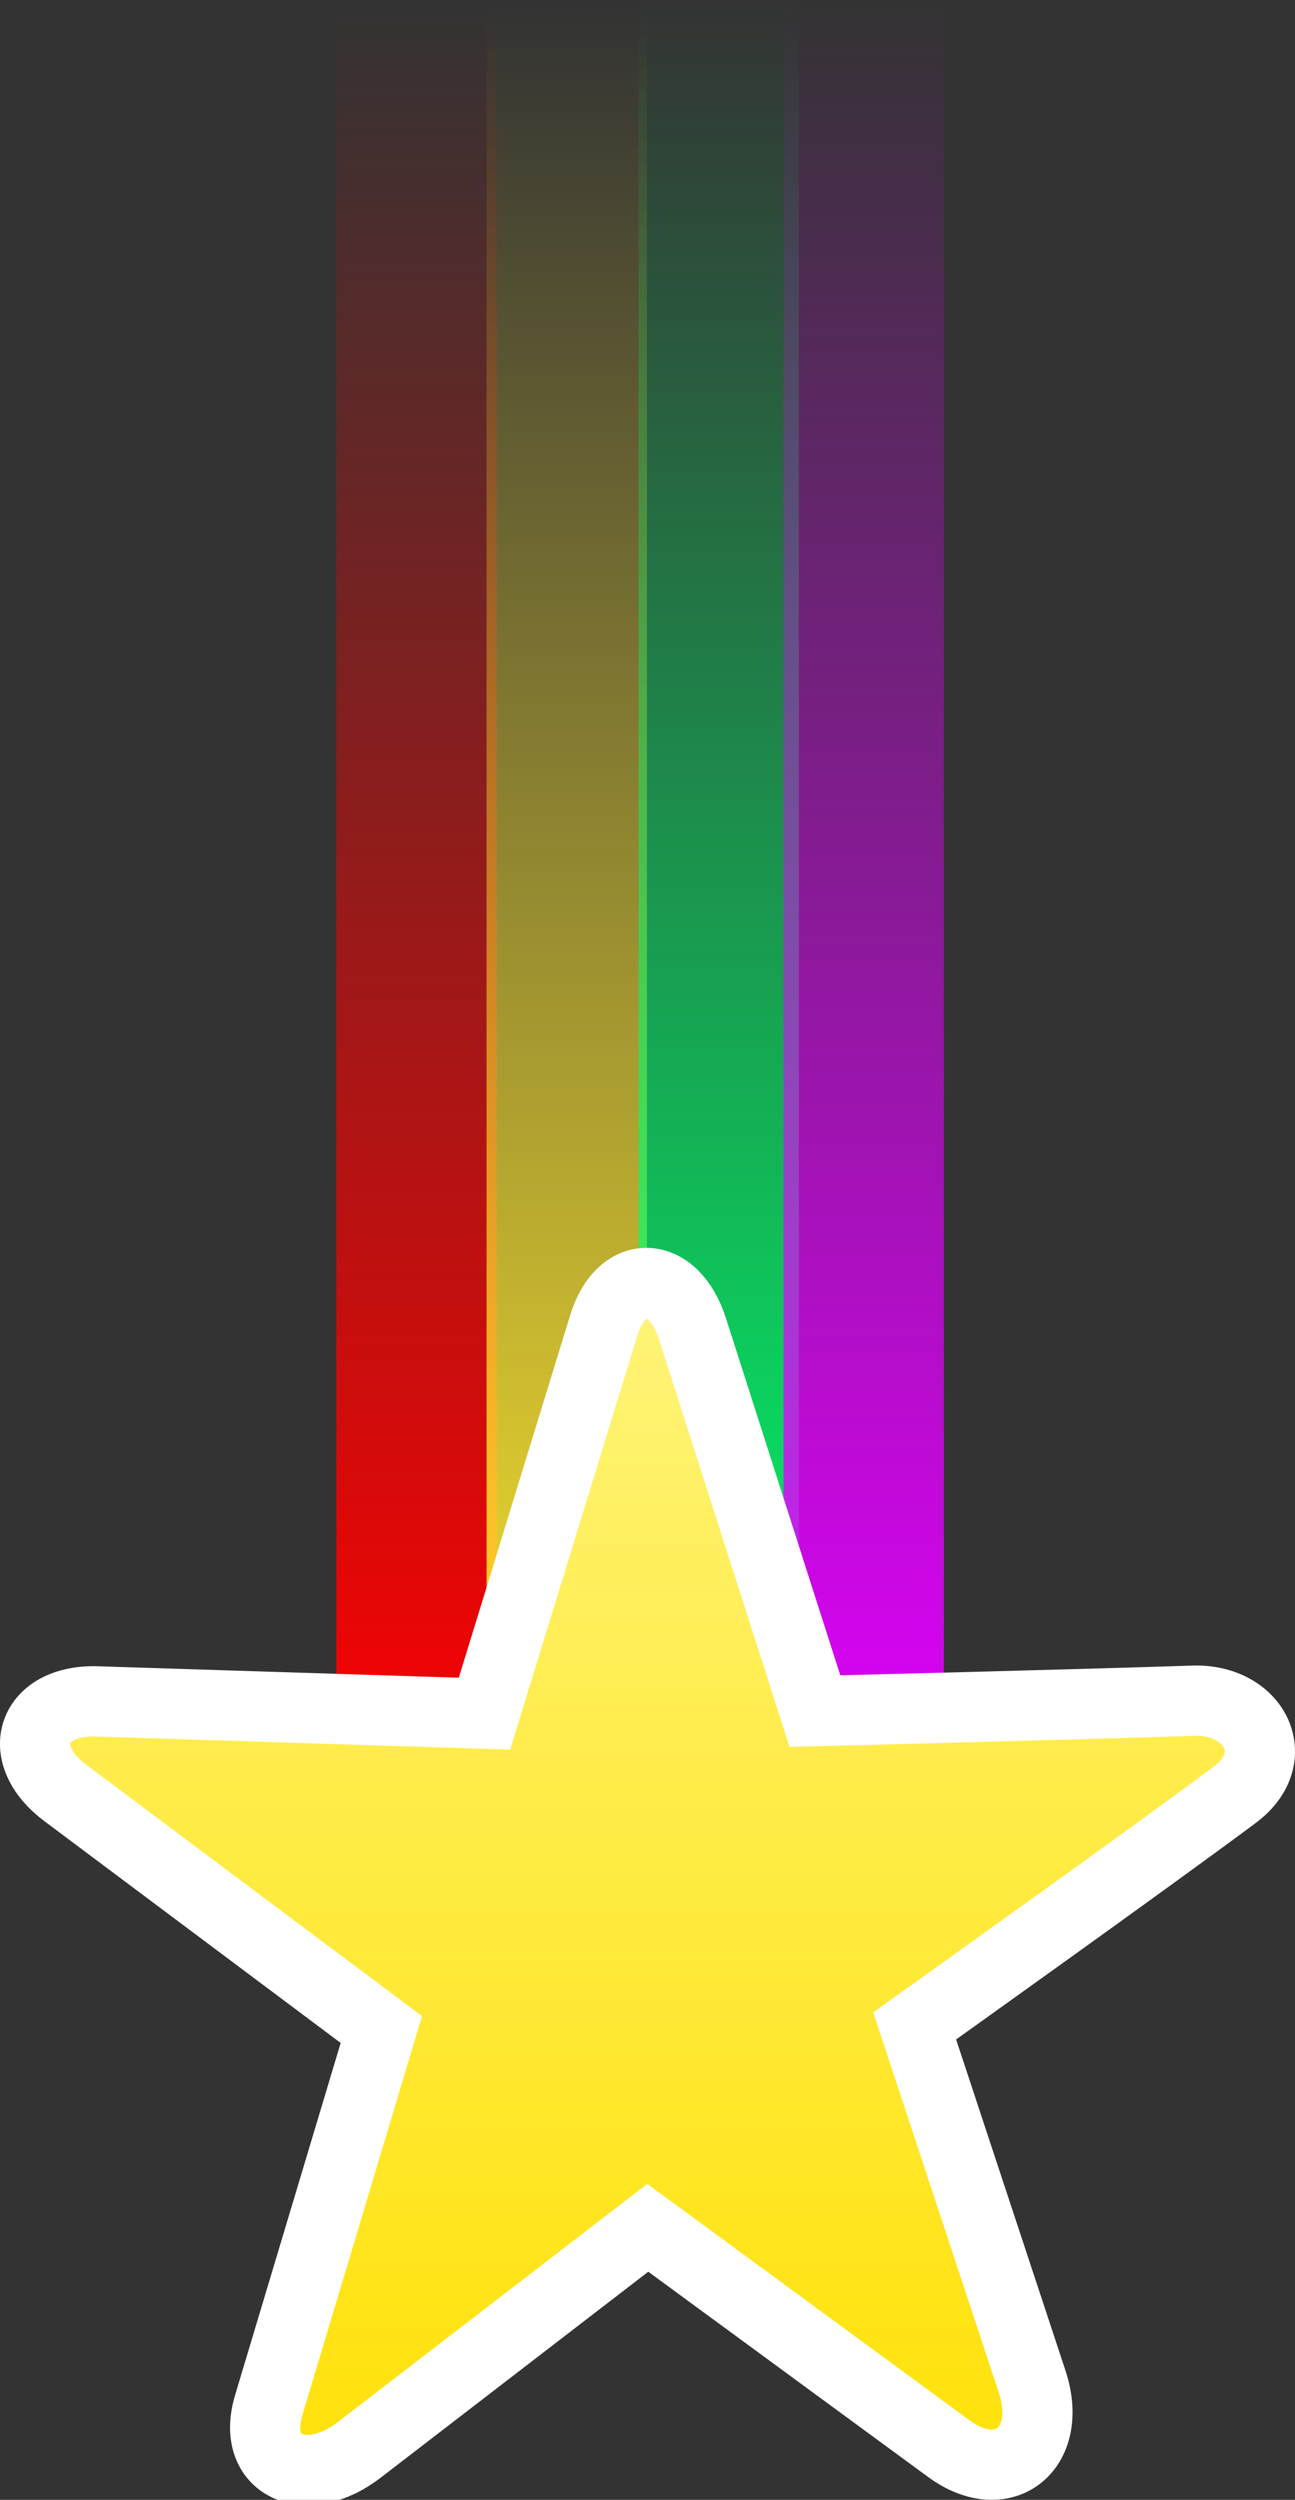 <svg version="1.1" xmlns="http://www.w3.org/2000/svg" xmlns:xlink="http://www.w3.org/1999/xlink" width="36.892" height="71.168" viewBox="0,0,36.892,71.168"><rect x="0" y="0" width="36.892" height="71.168" fill="#333333" stroke="none"/><defs><linearGradient x1="233.421" y1="126.725" x2="233.421" y2="178.671" gradientUnits="userSpaceOnUse" id="color-1"><stop offset="0" stop-color="#ff0000" stop-opacity="0"/><stop offset="1" stop-color="#ff0000"/></linearGradient><linearGradient x1="237.7" y1="126.869" x2="237.7" y2="178.814" gradientUnits="userSpaceOnUse" id="color-2"><stop offset="0" stop-color="#ffe82e" stop-opacity="0"/><stop offset="1" stop-color="#ffe82e"/></linearGradient><linearGradient x1="242.028" y1="126.628" x2="242.028" y2="178.574" gradientUnits="userSpaceOnUse" id="color-3"><stop offset="0" stop-color="#00ff6b" stop-opacity="0"/><stop offset="1" stop-color="#00ff6b"/></linearGradient><linearGradient x1="246.16" y1="126.578" x2="246.16" y2="178.524" gradientUnits="userSpaceOnUse" id="color-4"><stop offset="0" stop-color="#e200ff" stop-opacity="0"/><stop offset="1" stop-color="#e200ff"/></linearGradient><linearGradient x1="240.031" y1="160.336" x2="240.031" y2="199.282" gradientUnits="userSpaceOnUse" id="color-5"><stop offset="0" stop-color="#fff582"/><stop offset="1" stop-color="#ffe000"/></linearGradient></defs><g transform="translate(-221.554,-126.578)"><g data-paper-data="{&quot;isPaintingLayer&quot;:true}" fill-rule="nonzero" stroke-linecap="butt" stroke-linejoin="miter" stroke-miterlimit="10" stroke-dasharray="" stroke-dashoffset="0" style="mix-blend-mode: normal"><path d="M231.136,178.671v-51.946h4.569v51.946z" fill="url(#color-1)" stroke="none" stroke-width="0"/><path d="M235.415,178.814v-51.946h4.569v51.946z" fill="url(#color-2)" stroke="none" stroke-width="0"/><path d="M239.744,178.574v-51.946h4.569v51.946z" fill="url(#color-3)" stroke="none" stroke-width="0"/><path d="M243.875,178.524v-51.946h4.569v51.946z" fill="url(#color-4)" stroke="none" stroke-width="0"/><path d="M224.323,175.015c2.884,0.091 11.033,0.349 11.033,0.349c0,0 2.55,-8.295 3.399,-11.057c0.509,-1.655 1.985,-1.586 2.525,0.097c0.883,2.754 3.489,10.887 3.489,10.887c0,0 7.907,-0.198 10.772,-0.296c1.753,-0.06 2.611,1.617 1.195,2.674c-2.339,1.747 -9.125,6.584 -9.125,6.584c0,0 2.435,7.369 3.346,10.124c0.628,1.9 -0.8,3.063 -2.374,1.91c-2.314,-1.696 -8.575,-6.286 -8.575,-6.286c0,0 -5.99,4.607 -8.216,6.319c-1.524,1.172 -3.102,0.464 -2.583,-1.268c0.826,-2.753 3.209,-10.696 3.209,-10.696c0,0 -6.659,-4.981 -9,-6.732c-1.498,-1.12 -0.955,-2.669 0.904,-2.61z" fill="url(#color-5)" stroke="#ffffff" stroke-width="2"/></g></g></svg>